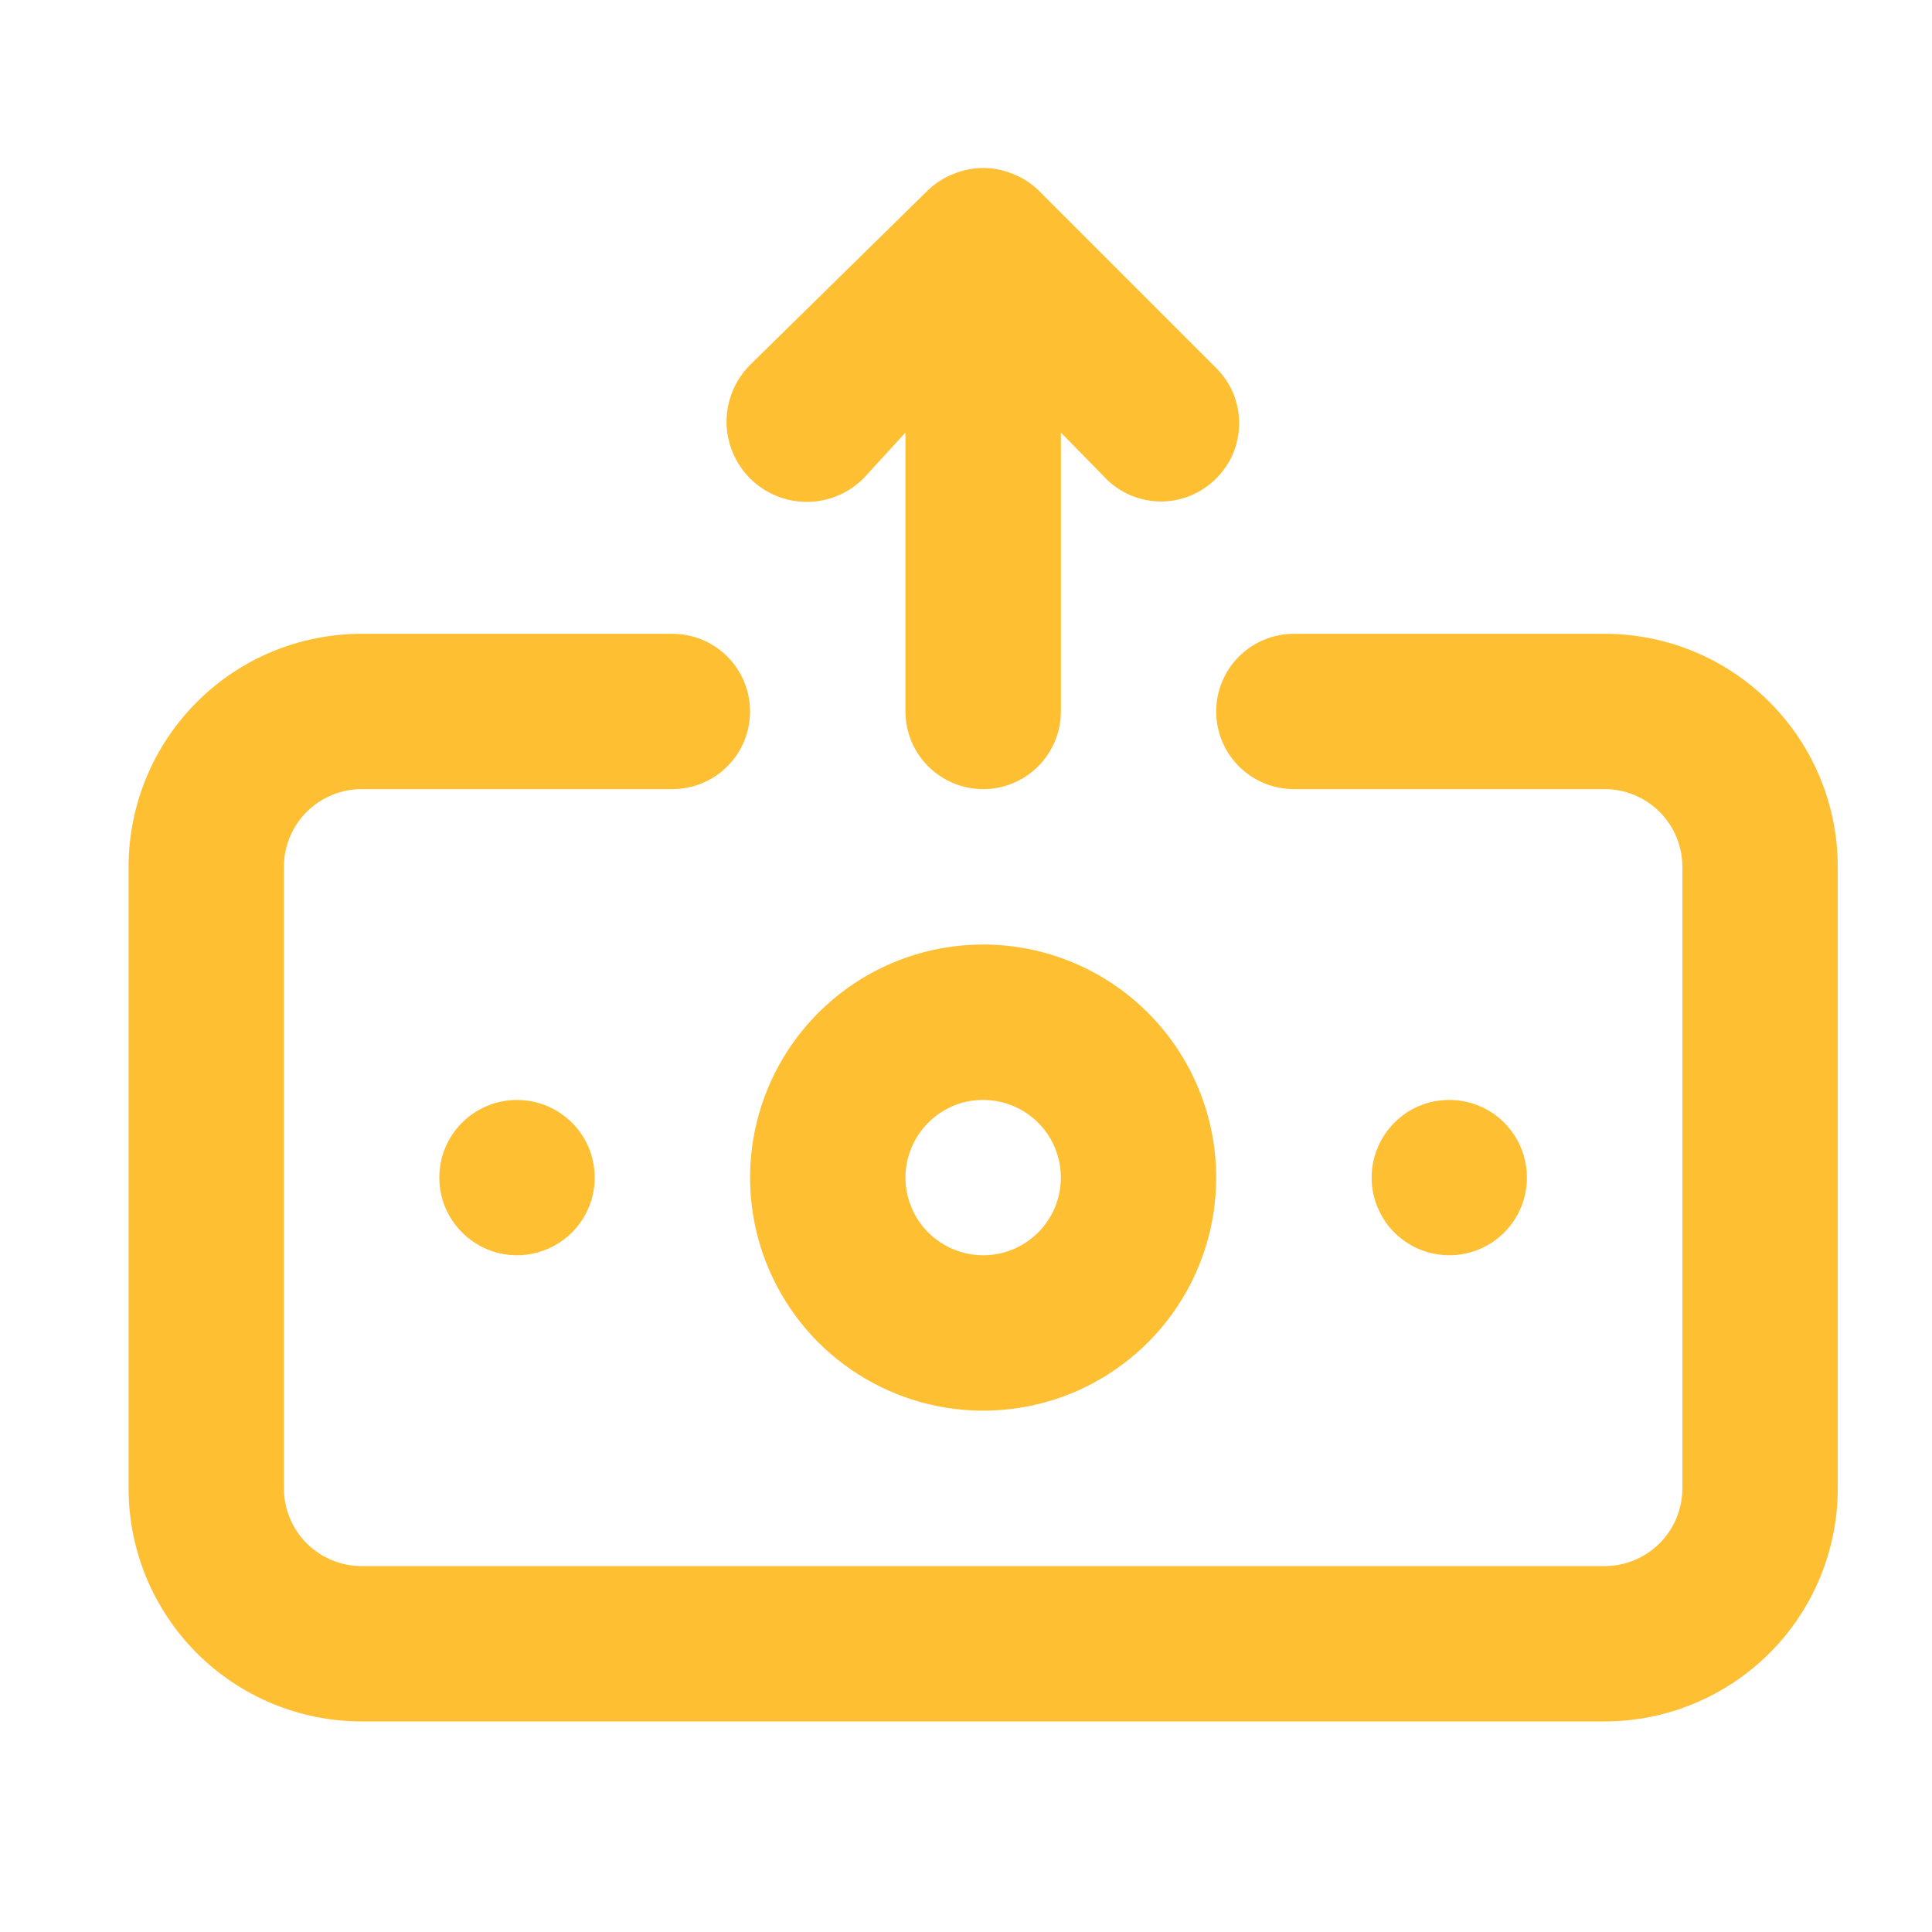 <svg width="18" height="18" viewBox="0 0 18 18" fill="none" xmlns="http://www.w3.org/2000/svg">
<g clip-path="url(#clip0_65_7838)">
<path d="M8.045 4.457L8.436 4.03V6.629C8.436 6.82 8.512 7.005 8.648 7.14C8.784 7.276 8.968 7.352 9.16 7.352C9.352 7.352 9.536 7.276 9.672 7.14C9.807 7.005 9.884 6.82 9.884 6.629V4.03L10.274 4.428C10.34 4.502 10.42 4.562 10.51 4.604C10.6 4.646 10.697 4.669 10.796 4.672C10.896 4.675 10.994 4.657 11.086 4.62C11.178 4.583 11.261 4.528 11.331 4.457C11.399 4.39 11.453 4.31 11.49 4.222C11.526 4.133 11.545 4.039 11.545 3.943C11.545 3.848 11.526 3.753 11.49 3.665C11.453 3.577 11.399 3.497 11.331 3.429L9.674 1.772C9.605 1.706 9.524 1.654 9.435 1.62C9.259 1.547 9.061 1.547 8.885 1.62C8.796 1.654 8.715 1.706 8.646 1.772L6.988 3.4C6.848 3.54 6.769 3.731 6.769 3.929C6.769 4.127 6.848 4.317 6.988 4.457C7.128 4.597 7.318 4.676 7.517 4.676C7.715 4.676 7.905 4.597 8.045 4.457V4.457ZM9.16 8.8C8.73 8.8 8.31 8.927 7.953 9.166C7.596 9.405 7.318 9.744 7.154 10.14C6.989 10.537 6.946 10.974 7.03 11.395C7.114 11.816 7.321 12.203 7.624 12.507C7.928 12.81 8.315 13.017 8.736 13.101C9.157 13.185 9.594 13.142 9.991 12.978C10.387 12.813 10.727 12.535 10.965 12.178C11.204 11.821 11.331 11.401 11.331 10.971C11.331 10.396 11.102 9.843 10.695 9.436C10.288 9.029 9.736 8.8 9.16 8.8ZM9.16 11.695C9.017 11.695 8.877 11.653 8.758 11.573C8.639 11.494 8.546 11.381 8.491 11.248C8.436 11.116 8.422 10.971 8.45 10.83C8.478 10.69 8.547 10.561 8.648 10.46C8.749 10.358 8.878 10.289 9.018 10.261C9.159 10.234 9.304 10.248 9.437 10.303C9.569 10.357 9.682 10.45 9.762 10.569C9.841 10.688 9.884 10.828 9.884 10.971C9.884 11.163 9.807 11.348 9.672 11.483C9.536 11.619 9.352 11.695 9.16 11.695ZM4.093 10.971C4.093 11.115 4.135 11.255 4.215 11.373C4.295 11.493 4.408 11.585 4.54 11.64C4.672 11.695 4.818 11.709 4.958 11.681C5.098 11.653 5.227 11.584 5.329 11.483C5.43 11.382 5.499 11.253 5.527 11.113C5.555 10.972 5.54 10.827 5.486 10.694C5.431 10.562 5.338 10.449 5.219 10.37C5.1 10.29 4.96 10.248 4.817 10.248C4.625 10.248 4.441 10.324 4.305 10.46C4.169 10.595 4.093 10.779 4.093 10.971ZM14.226 10.971C14.226 10.828 14.184 10.688 14.104 10.569C14.025 10.45 13.912 10.357 13.78 10.303C13.647 10.248 13.502 10.234 13.361 10.261C13.221 10.289 13.092 10.358 12.991 10.46C12.89 10.561 12.821 10.69 12.793 10.83C12.765 10.971 12.779 11.116 12.834 11.248C12.889 11.381 12.981 11.494 13.101 11.573C13.22 11.653 13.359 11.695 13.503 11.695C13.695 11.695 13.879 11.619 14.014 11.483C14.15 11.348 14.226 11.163 14.226 10.971ZM14.95 5.905H12.055C11.863 5.905 11.679 5.981 11.543 6.117C11.407 6.252 11.331 6.437 11.331 6.629C11.331 6.82 11.407 7.005 11.543 7.14C11.679 7.276 11.863 7.352 12.055 7.352H14.95C15.142 7.352 15.326 7.429 15.462 7.564C15.598 7.7 15.674 7.884 15.674 8.076V13.867C15.674 14.059 15.598 14.243 15.462 14.379C15.326 14.514 15.142 14.591 14.95 14.591H3.369C3.177 14.591 2.993 14.514 2.857 14.379C2.722 14.243 2.645 14.059 2.645 13.867V8.076C2.645 7.884 2.722 7.7 2.857 7.564C2.993 7.429 3.177 7.352 3.369 7.352H6.264C6.456 7.352 6.641 7.276 6.776 7.14C6.912 7.005 6.988 6.82 6.988 6.629C6.988 6.437 6.912 6.252 6.776 6.117C6.641 5.981 6.456 5.905 6.264 5.905H3.369C2.793 5.905 2.241 6.133 1.834 6.541C1.427 6.948 1.198 7.5 1.198 8.076V13.867C1.198 14.443 1.427 14.995 1.834 15.402C2.241 15.809 2.793 16.038 3.369 16.038H14.95C15.526 16.038 16.078 15.809 16.486 15.402C16.893 14.995 17.122 14.443 17.122 13.867V8.076C17.122 7.5 16.893 6.948 16.486 6.541C16.078 6.133 15.526 5.905 14.95 5.905Z" fill="#FEBF32"/>
</g>
<defs>
<clipPath id="clip0_65_7838">
<rect width="17.372" height="17.372" fill="white" transform="translate(0.474 0.115)"/>
</clipPath>
</defs>
</svg>
